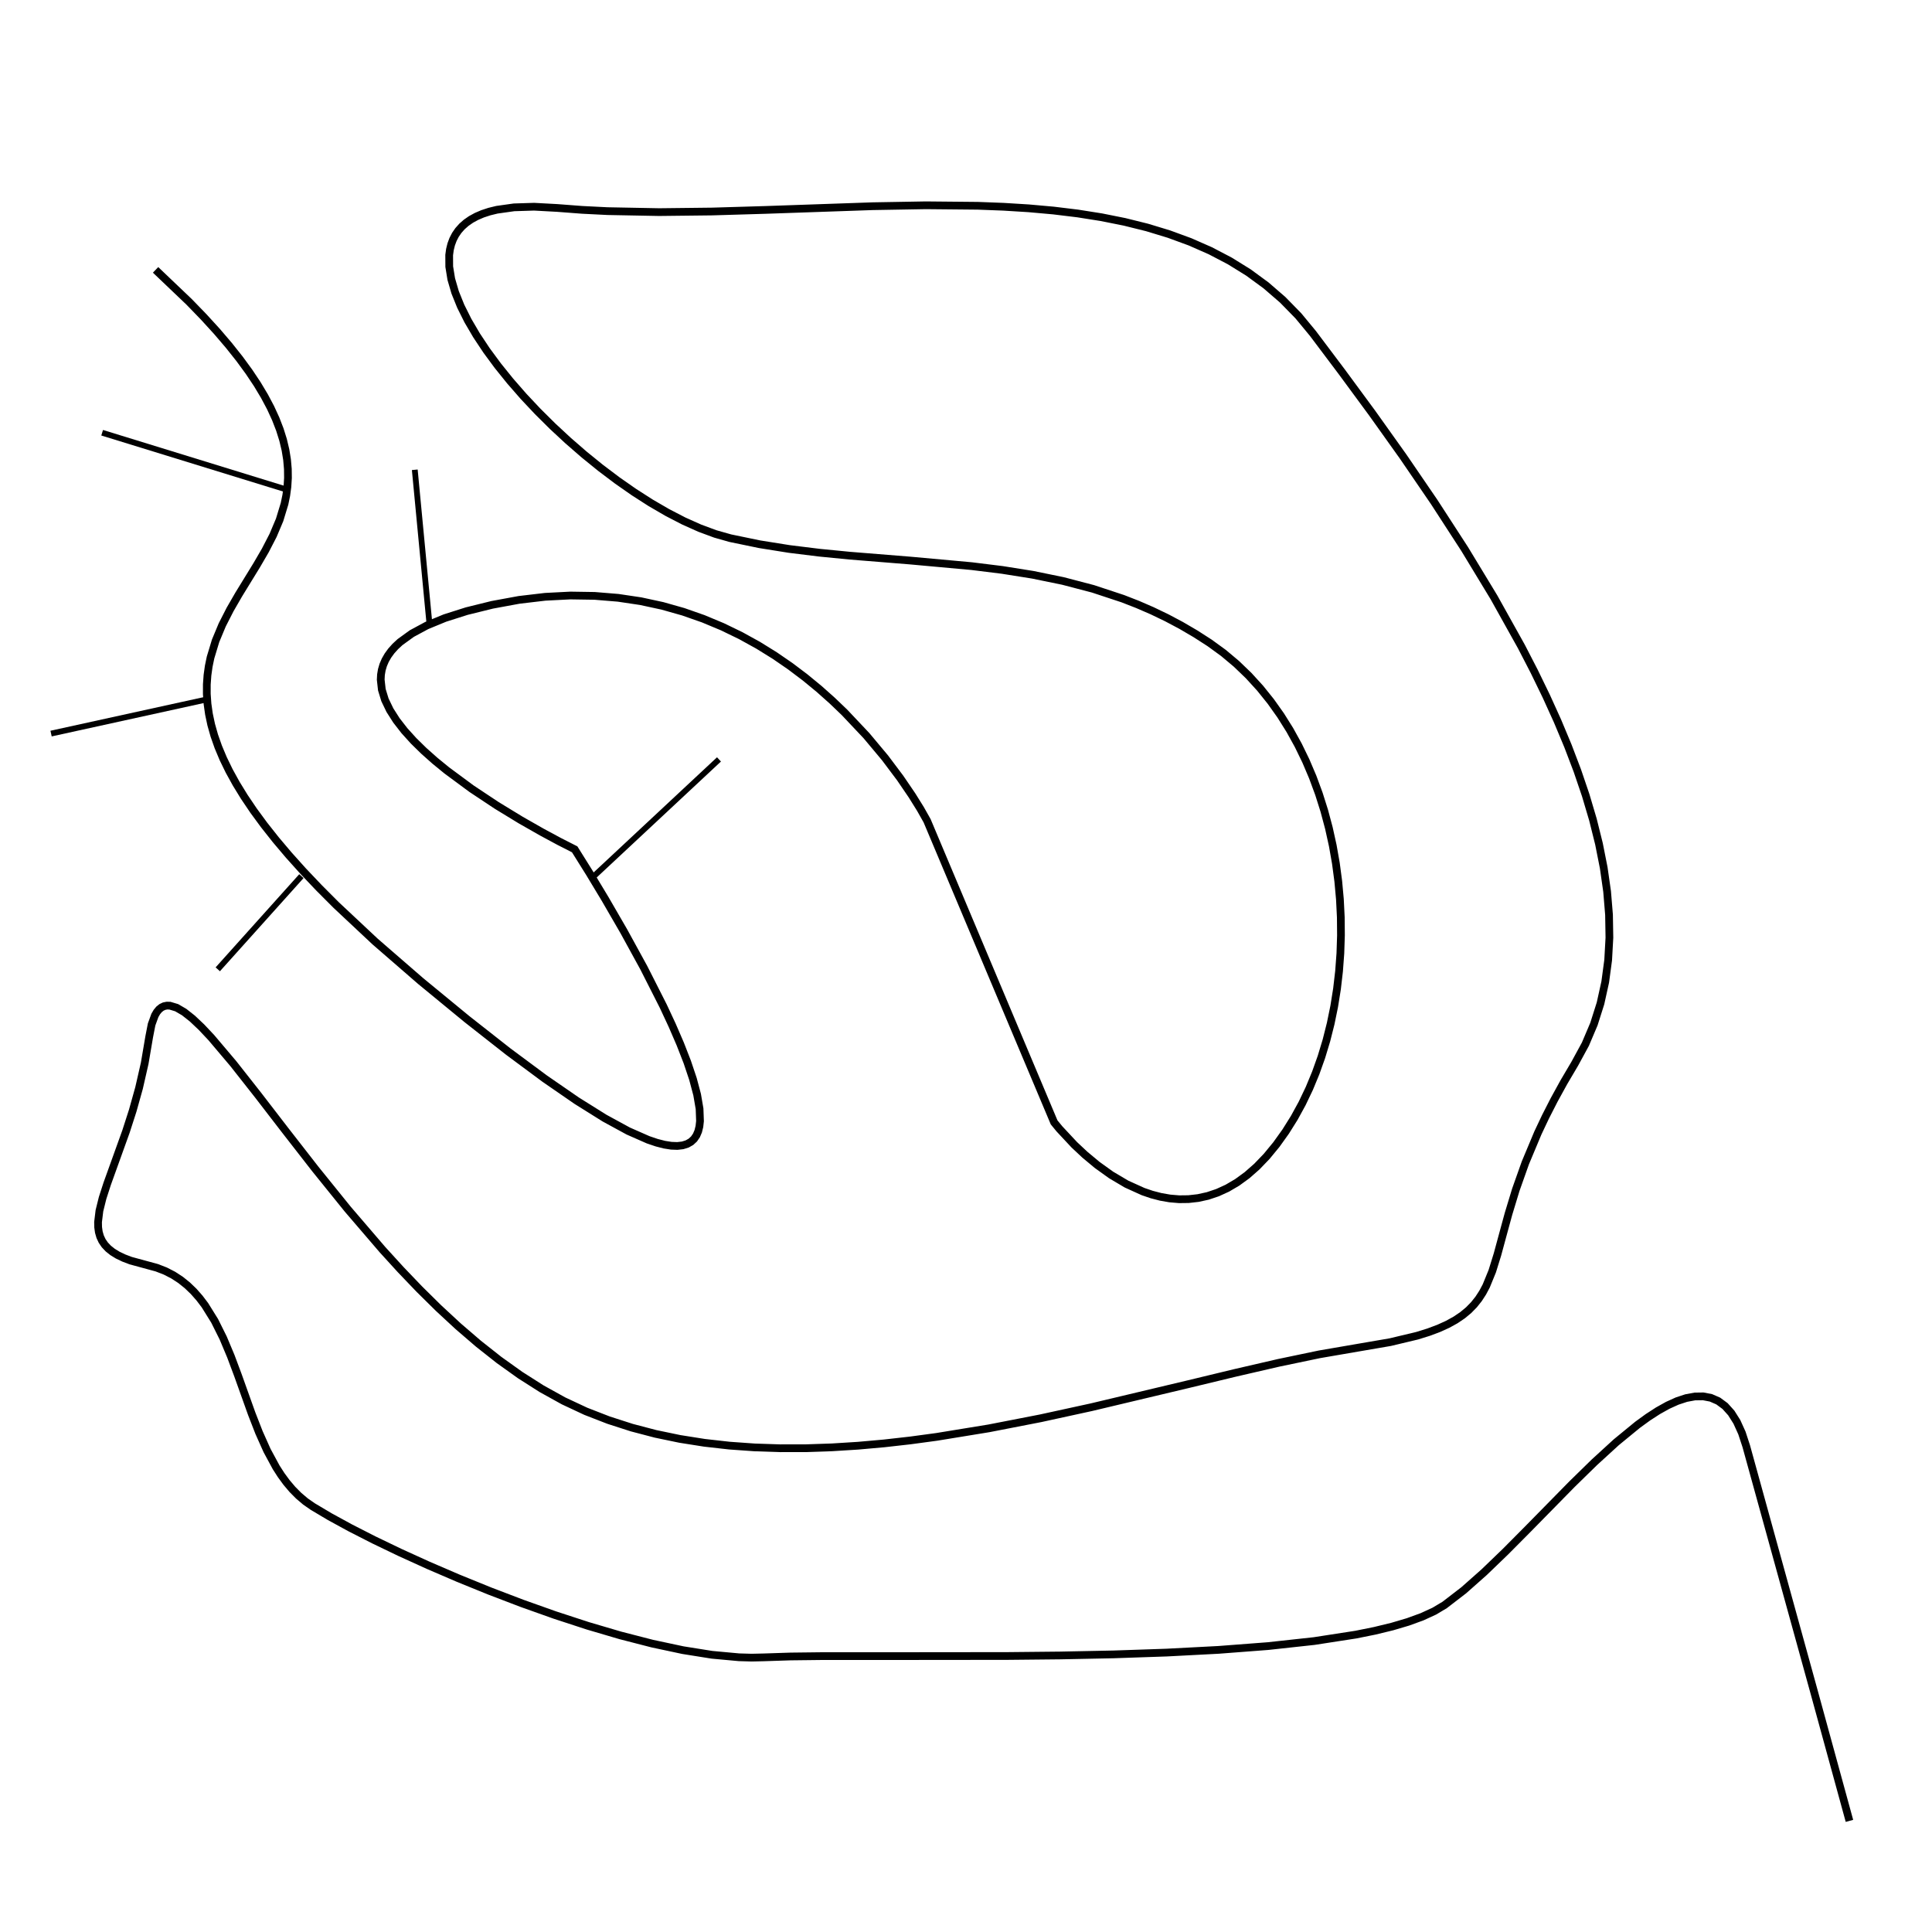<?xml version="1.0" encoding="UTF-8" standalone="no"?>
<!-- Created with Inkscape (http://www.inkscape.org/) -->

<svg
   width="500mm"
   height="500mm"
   viewBox="0 0 500 500"
   version="1.1"
   id="svg1"
   xmlns="http://www.w3.org/2000/svg"
   xmlns:svg="http://www.w3.org/2000/svg">
  <path
     style="fill:none;stroke-width:2;stroke:#000000;stroke-opacity:1;stroke-dasharray:none"
     d="M 40.263 69.844 L 48.933 78.112 L 52.713 82.014 L 56.141 85.768 L 59.228 89.38 L 61.989 92.857 L 64.437 96.202 L 66.584 99.423 L 68.443 102.525 L 70.027 105.512 L 71.35 108.392 L 72.425 111.169 L 73.264 113.85 L 73.88 116.439 L 74.287 118.943 L 74.498 121.367 L 74.525 123.716 L 74.382 125.997 L 74.082 128.214 L 73.637 130.375 L 72.366 134.545 L 70.674 138.553 L 68.666 142.444 L 66.445 146.262 L 61.781 153.862 L 59.547 157.733 L 57.517 161.712 L 55.795 165.843 L 54.486 170.172 L 54.019 172.425 L 53.694 174.744 L 53.524 177.134 L 53.522 179.603 L 53.701 182.154 L 54.075 184.794 L 54.656 187.529 L 55.458 190.363 L 56.493 193.303 L 57.774 196.355 L 59.315 199.523 L 61.127 202.813 L 63.226 206.232 L 65.623 209.785 L 68.332 213.477 L 71.365 217.314 L 74.735 221.301 L 78.456 225.445 L 82.541 229.75 L 87.002 234.224 L 97.107 243.695 L 108.874 253.903 L 120.845 263.746 L 131.529 272.139 L 140.987 279.158 L 149.277 284.876 L 156.459 289.369 L 162.593 292.711 L 167.737 294.976 L 169.957 295.728 L 171.952 296.239 L 173.729 296.519 L 175.297 296.575 L 176.661 296.419 L 177.83 296.058 L 178.812 295.503 L 179.613 294.763 L 180.241 293.847 L 180.703 292.764 L 181.008 291.524 L 181.161 290.136 L 181.046 286.953 L 180.417 283.29 L 179.334 279.221 L 177.857 274.822 L 176.043 270.166 L 173.954 265.328 L 171.649 260.383 L 166.626 250.468 L 161.45 241.019 L 156.596 232.632 L 152.541 225.902 L 148.726 219.803 L 144.708 217.758 L 140.277 215.372 L 134.758 212.228 L 128.545 208.438 L 122.034 204.117 L 115.62 199.376 L 112.572 196.885 L 109.696 194.33 L 107.042 191.728 L 104.658 189.092 L 102.595 186.435 L 100.901 183.773 L 99.626 181.12 L 98.82 178.489 L 98.531 175.895 L 98.596 174.616 L 98.808 173.351 L 99.175 172.103 L 99.703 170.873 L 100.396 169.663 L 101.262 168.474 L 102.307 167.308 L 103.537 166.168 L 106.576 163.969 L 110.429 161.892 L 115.144 159.951 L 120.773 158.16 L 127.362 156.532 L 134.336 155.247 L 141.084 154.452 L 147.607 154.118 L 153.904 154.215 L 159.976 154.714 L 165.823 155.586 L 171.445 156.801 L 176.844 158.33 L 182.018 160.143 L 186.969 162.21 L 191.697 164.502 L 196.202 166.99 L 200.484 169.644 L 204.543 172.434 L 208.381 175.332 L 211.997 178.307 L 215.391 181.331 L 218.564 184.373 L 224.248 190.395 L 229.051 196.138 L 232.976 201.366 L 236.024 205.843 L 238.198 209.333 L 239.934 212.408 L 272.802 290.468 L 274.178 292.148 L 278.034 296.278 L 280.764 298.836 L 283.96 301.496 L 287.571 304.088 L 291.547 306.44 L 295.835 308.383 L 298.081 309.148 L 300.386 309.747 L 302.743 310.158 L 305.147 310.361 L 307.59 310.333 L 310.067 310.054 L 312.571 309.503 L 315.096 308.657 L 317.635 307.497 L 320.182 305.999 L 322.73 304.145 L 325.274 301.911 L 327.806 299.276 L 330.32 296.22 L 332.731 292.85 L 334.956 289.296 L 336.995 285.573 L 338.847 281.694 L 340.512 277.673 L 341.989 273.524 L 343.278 269.262 L 344.379 264.9 L 345.291 260.451 L 346.013 255.93 L 346.545 251.352 L 346.888 246.728 L 347.039 242.075 L 346.999 237.405 L 346.767 232.732 L 346.343 228.071 L 345.727 223.435 L 344.918 218.838 L 343.915 214.295 L 342.718 209.818 L 341.327 205.422 L 339.741 201.122 L 337.96 196.93 L 335.982 192.86 L 333.809 188.928 L 331.439 185.145 L 328.872 181.528 L 326.108 178.088 L 323.145 174.841 L 319.984 171.8 L 316.624 168.98 L 313.065 166.393 L 309.389 164.028 L 305.682 161.859 L 301.944 159.875 L 298.179 158.066 L 294.387 156.423 L 290.571 154.936 L 282.874 152.392 L 275.102 150.356 L 267.271 148.75 L 259.395 147.496 L 251.489 146.518 L 235.65 145.076 L 219.873 143.803 L 212.046 143.035 L 204.28 142.077 L 196.589 140.85 L 188.989 139.277 L 185.125 138.183 L 181.102 136.692 L 176.952 134.835 L 172.708 132.639 L 168.4 130.136 L 164.061 127.354 L 159.722 124.322 L 155.415 121.071 L 151.172 117.63 L 147.025 114.028 L 143.005 110.295 L 139.144 106.461 L 135.473 102.554 L 132.026 98.604 L 128.832 94.641 L 125.924 90.694 L 123.335 86.793 L 121.094 82.968 L 119.235 79.247 L 117.789 75.66 L 116.788 72.237 L 116.263 69.007 L 116.247 66 L 116.439 64.589 L 116.77 63.245 L 117.244 61.971 L 117.865 60.771 L 118.637 59.649 L 119.564 58.609 L 120.65 57.654 L 121.898 56.787 L 123.313 56.014 L 124.899 55.336 L 126.659 54.758 L 128.598 54.284 L 133.029 53.661 L 138.221 53.497 L 144.207 53.821 L 150.659 54.312 L 157.218 54.641 L 170.607 54.895 L 184.271 54.739 L 198.105 54.328 L 225.872 53.366 L 239.598 53.127 L 253.081 53.256 L 259.699 53.508 L 266.218 53.91 L 272.623 54.483 L 278.904 55.245 L 285.046 56.217 L 291.036 57.417 L 296.862 58.865 L 302.511 60.581 L 307.97 62.583 L 313.226 64.893 L 318.265 67.528 L 323.076 70.509 L 327.645 73.855 L 331.959 77.585 L 336.005 81.72 L 339.77 86.278 L 347.248 96.218 L 355.085 106.868 L 363.113 118.13 L 371.161 129.904 L 379.06 142.093 L 386.64 154.597 L 393.731 167.318 L 397.041 173.728 L 400.164 180.156 L 403.081 186.589 L 405.769 193.014 L 408.208 199.419 L 410.376 205.792 L 412.252 212.121 L 413.816 218.393 L 415.044 224.595 L 415.918 230.716 L 416.414 236.743 L 416.513 242.664 L 416.192 248.466 L 415.431 254.137 L 414.209 259.665 L 412.504 265.038 L 410.294 270.243 L 407.56 275.267 L 404.721 280.084 L 402.197 284.678 L 399.964 289.055 L 397.996 293.222 L 394.761 300.948 L 392.294 307.904 L 390.401 314.137 L 388.884 319.696 L 387.547 324.63 L 386.196 328.985 L 384.632 332.811 L 383.709 334.541 L 382.66 336.156 L 381.46 337.663 L 380.084 339.067 L 378.508 340.375 L 376.708 341.593 L 374.658 342.727 L 372.335 343.782 L 369.713 344.765 L 366.769 345.682 L 359.814 347.342 L 351.274 348.809 L 341.453 350.501 L 330.848 352.716 L 319.55 355.325 L 307.653 358.194 L 282.427 364.191 L 269.282 367.057 L 255.906 369.659 L 242.39 371.866 L 235.608 372.781 L 228.826 373.548 L 222.055 374.15 L 215.307 374.572 L 208.593 374.796 L 201.925 374.807 L 195.313 374.589 L 188.771 374.124 L 182.308 373.396 L 175.938 372.389 L 169.67 371.086 L 163.518 369.472 L 157.491 367.53 L 151.602 365.242 L 145.835 362.542 L 140.169 359.401 L 134.607 355.859 L 129.155 351.96 L 123.817 347.745 L 118.596 343.256 L 113.499 338.536 L 108.528 333.626 L 103.688 328.569 L 98.984 323.407 L 89.999 312.934 L 81.61 302.544 L 73.85 292.574 L 66.754 283.359 L 60.358 275.237 L 54.695 268.544 L 52.151 265.838 L 49.802 263.616 L 47.655 261.919 L 45.713 260.789 L 43.981 260.269 L 43.195 260.251 L 42.463 260.4 L 41.786 260.724 L 41.164 261.225 L 40.597 261.911 L 40.087 262.786 L 39.237 265.124 L 38.62 268.283 L 37.446 275.18 L 35.99 281.559 L 34.345 287.438 L 32.605 292.837 L 29.209 302.276 L 27.741 306.356 L 26.551 310.035 L 25.731 313.334 L 25.375 316.272 L 25.401 317.612 L 25.577 318.87 L 25.916 320.047 L 26.429 321.147 L 27.128 322.171 L 28.025 323.123 L 29.131 324.005 L 30.458 324.818 L 32.018 325.566 L 33.822 326.252 L 38.209 327.445 L 40.585 328.092 L 42.791 328.949 L 44.838 330.003 L 46.735 331.24 L 48.492 332.649 L 50.12 334.217 L 51.63 335.931 L 53.031 337.78 L 55.55 341.829 L 57.758 346.265 L 59.739 350.987 L 61.576 355.896 L 65.142 365.873 L 67.038 370.742 L 69.118 375.398 L 71.466 379.741 L 72.766 381.764 L 74.163 383.671 L 75.669 385.45 L 77.293 387.088 L 79.045 388.574 L 80.937 389.893 L 85.348 392.516 L 90.652 395.412 L 96.739 398.518 L 103.501 401.769 L 110.829 405.102 L 118.613 408.453 L 126.746 411.759 L 135.117 414.955 L 143.618 417.977 L 152.141 420.763 L 160.575 423.247 L 168.813 425.367 L 176.745 427.059 L 184.262 428.258 L 191.256 428.901 L 194.522 428.994 L 197.617 428.924 L 204.598 428.695 L 213.346 428.594 L 235.094 428.596 L 260.751 428.57 L 274.387 428.433 L 288.209 428.153 L 301.954 427.686 L 315.358 426.986 L 328.158 426.007 L 340.091 424.706 L 350.892 423.036 L 355.786 422.049 L 360.298 420.953 L 364.395 419.742 L 368.045 418.411 L 371.214 416.954 L 373.87 415.366 L 378.823 411.555 L 384.083 406.894 L 389.582 401.599 L 395.253 395.889 L 406.838 384.095 L 412.616 378.446 L 418.293 373.254 L 423.802 368.736 L 426.471 366.797 L 429.074 365.109 L 431.6 363.699 L 434.041 362.593 L 436.39 361.818 L 438.636 361.404 L 440.773 361.375 L 442.791 361.76 L 444.682 362.586 L 446.437 363.88 L 448.048 365.669 L 449.506 367.981 L 450.803 370.842 L 451.931 374.281 L 469.443 437.705 L 478.636 471.241"
     id="path1" />
  <g
     id="layer1">
    <path
       style="fill:none;stroke:#000000;stroke-width:1.5"
       d="m 13.218,189.85 40.381,-8.861"
       id="path2" />
    <path
       style="fill:none;stroke:#000000;stroke-width:1.5"
       d="m 26.437,111.992 48.08,14.816"
       id="path3" />
    <path
       style="fill:none;stroke:#000000;stroke-width:1.5"
       d="M 56.359,250.857 78.003,226.745"
       id="path4" />
    <path
       style="fill:none;stroke:#000000;stroke-width:1.5"
       d="m 107.344,121.579 3.777,39.655"
       id="path5" />
    <path
       style="fill:none;stroke:#000000;stroke-width:1.5"
       d="m 186.073,196.532 -32.683,30.504"
       id="path6" />
  </g>
  <defs
     id="defs1">
    <linearGradient
       id="swatch1">
      <stop
         style="stop-color:#000000;stop-opacity:1;"
         offset="0"
         id="stop1" />
    </linearGradient>
  </defs>
</svg>
